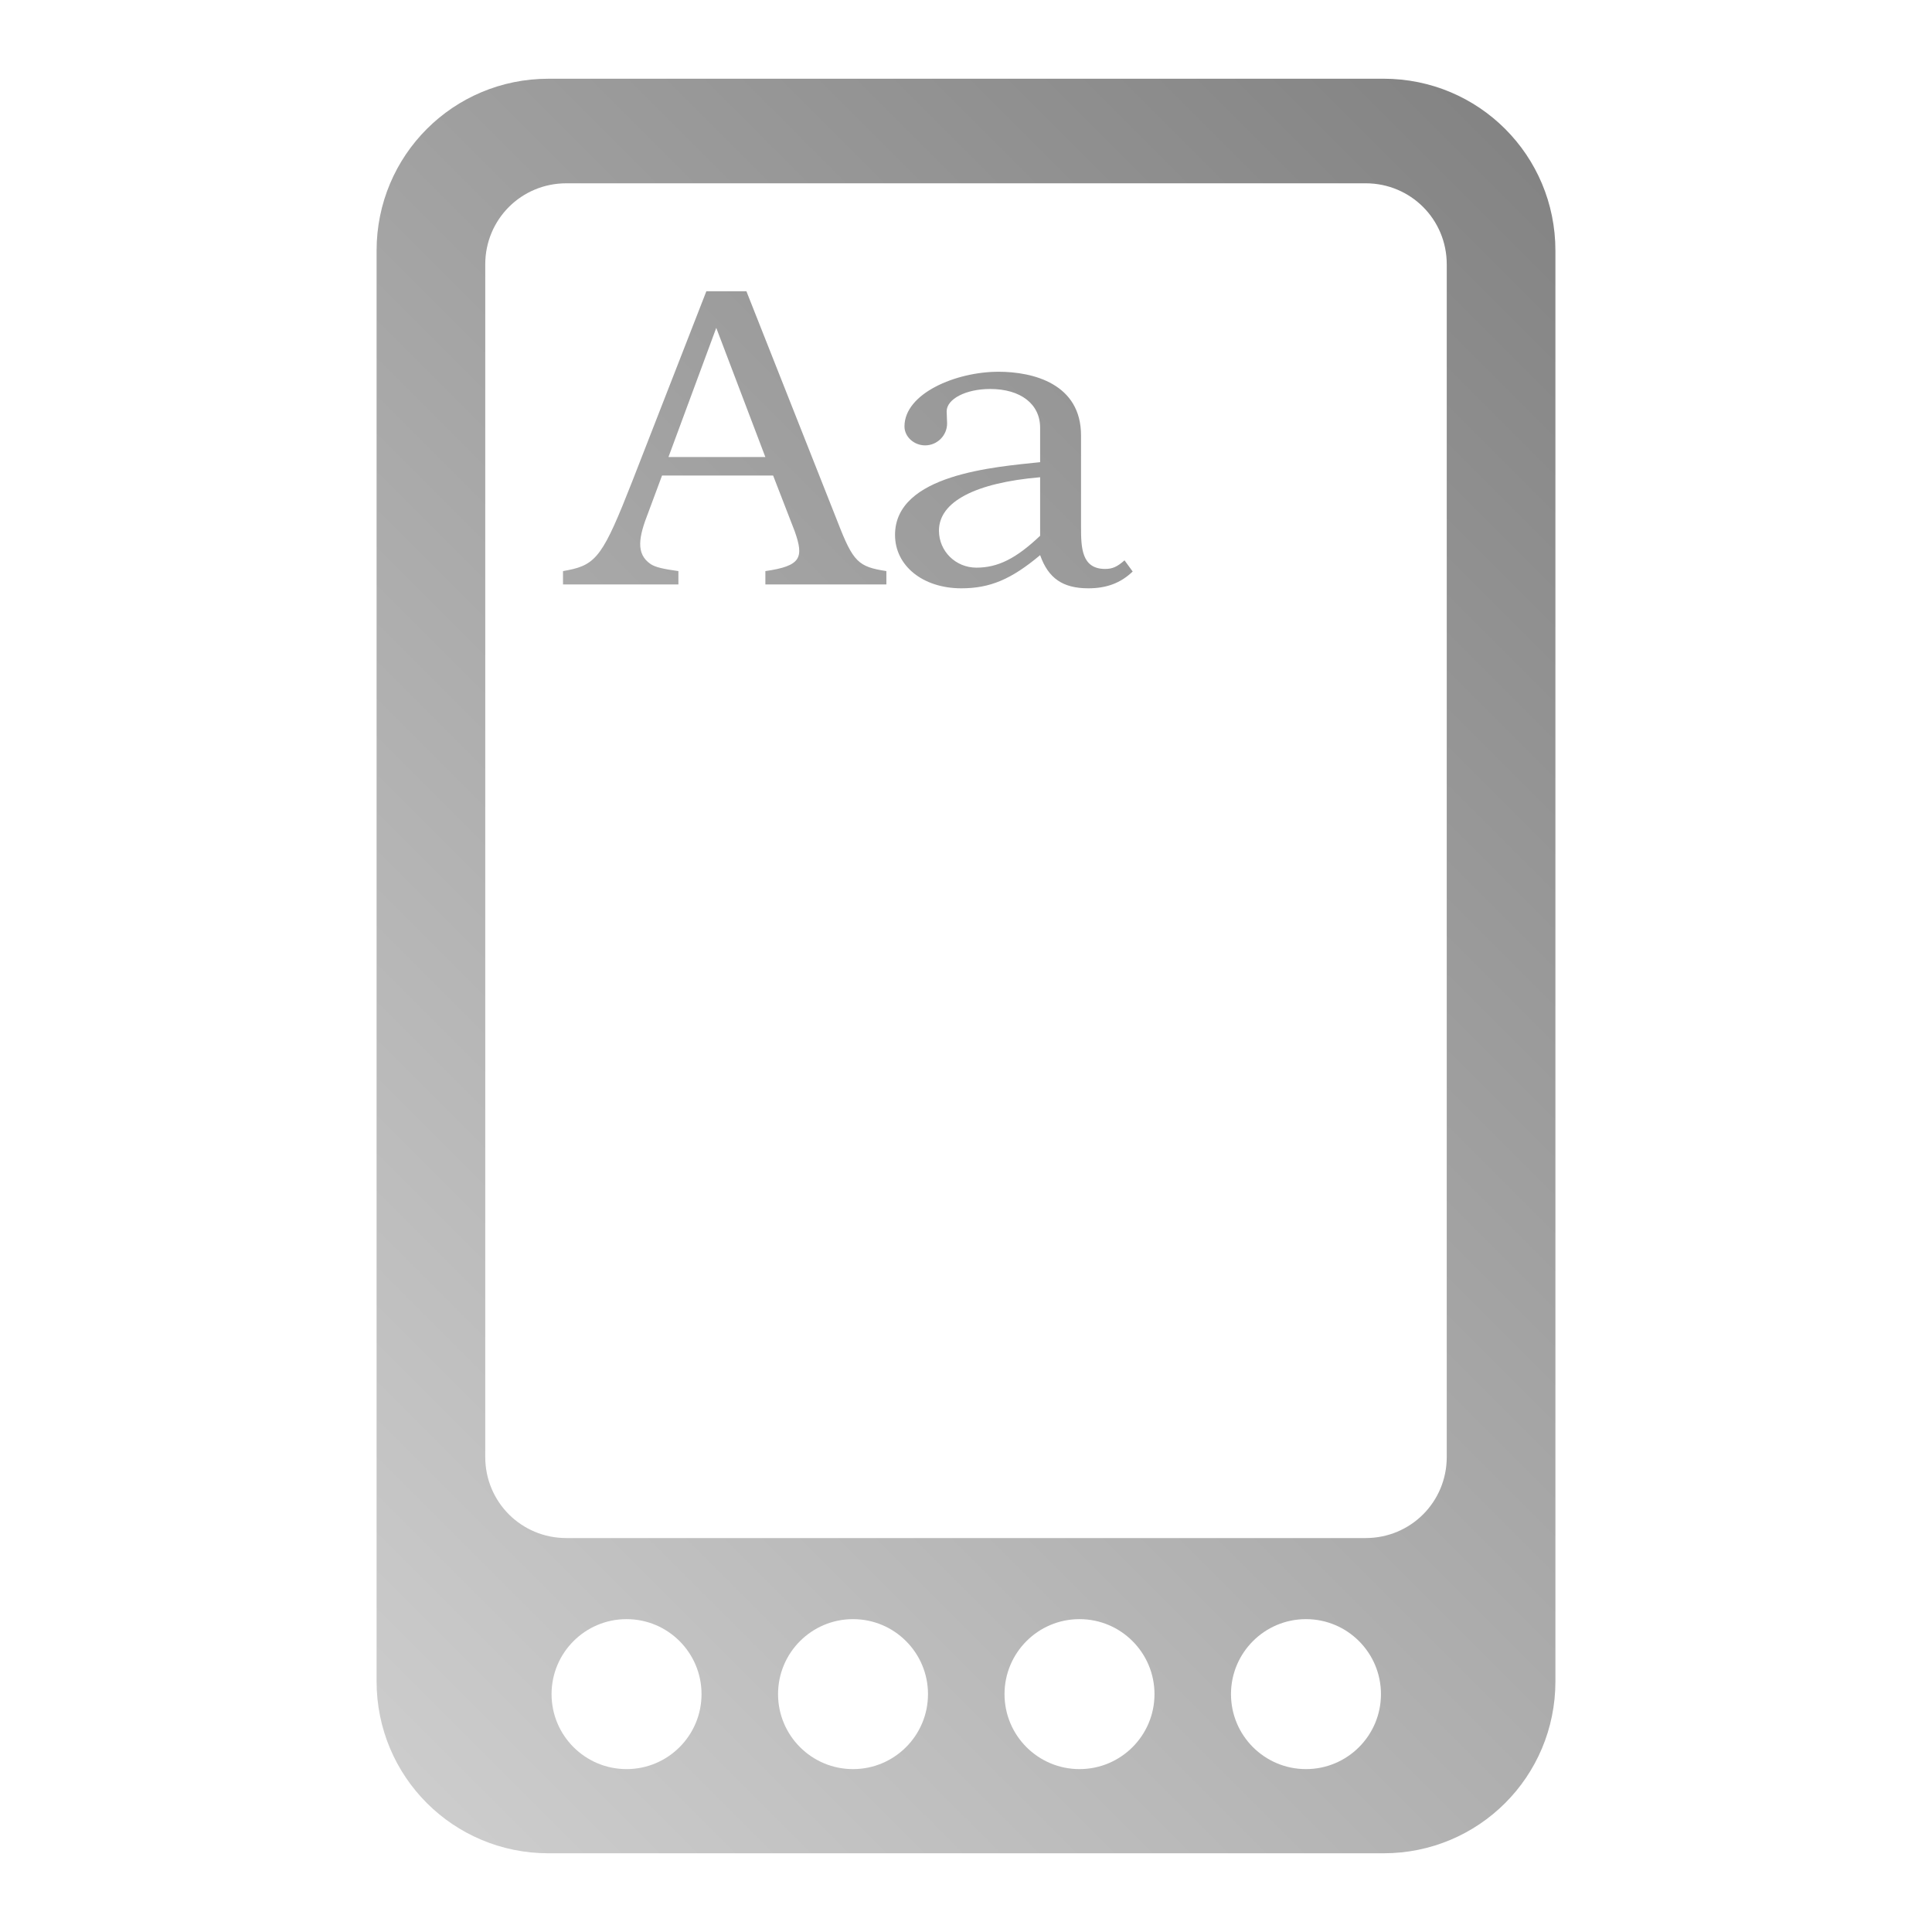 <?xml version="1.0" encoding="UTF-8" standalone="no"?>
<svg xmlns:dc="http://purl.org/dc/elements/1.1/"
     xmlns:cc="http://creativecommons.org/ns#"
     xmlns:rdf="http://www.w3.org/1999/02/22-rdf-syntax-ns#"
     xmlns:svg="http://www.w3.org/2000/svg"
     xmlns="http://www.w3.org/2000/svg"
     xmlns:xlink="http://www.w3.org/1999/xlink"
     width="64" height="64" viewBox="0 0 128 128" version="1.1">
    <title>E-Book Reader Icon</title>
    <desc>This icon is a part of Clarity icon theme for gtk</desc>
    <defs>
        <linearGradient x1="0" y1="128" x2="128" y2="0" id="gradient" gradientUnits="userSpaceOnUse">
            <stop id="start" style="stop-color:#dbdbdb;stop-opacity:1" offset="0" />
            <stop id="stop" style="stop-color:#757575;stop-opacity:1" offset="1" />
        </linearGradient>
    </defs>
    <path d="m 36.339,5.216 c -6.31,0 -11.389,5.078 -11.389,11.389 v 94.791 c 0,6.31 5.078,11.389 11.389,11.389 h 55.322 c 6.31,0 11.389,-5.078 11.389,-11.389 V 16.604 c 0,-6.31 -5.078,-11.389 -11.389,-11.389 z m 1.184,6.928 h 52.955 c 2.984,0 5.373,2.389 5.373,5.373 v 79.01 c 0,2.984 -2.389,5.373 -5.373,5.373 H 37.522 c -2.984,0 -5.373,-2.389 -5.373,-5.373 V 17.517 c 0,-2.984 2.389,-5.373 5.373,-5.373 z m 9.275,7.152 -4.904,12.58 c -1.911,4.877 -2.368,5.532 -4.279,5.902 l -0.314,0.059 v 0.883 h 7.645 v -0.883 c -1.027,-0.143 -1.512,-0.257 -1.826,-0.457 -1.027,-0.685 -0.797,-1.825 -0.17,-3.422 l 0.912,-2.453 h 7.359 l 1.426,3.68 c 0.628,1.768 0.428,2.31 -1.939,2.652 v 0.883 h 8.016 V 37.836 C 56.867,37.551 56.525,37.237 55.498,34.584 L 49.451,19.295 Z m 0.656,2.426 3.252,8.557 h -6.418 z m 18.689,2.908 c -2.795,0 -6.219,1.427 -6.219,3.623 0,0.685 0.628,1.254 1.369,1.254 0.799,0 1.455,-0.654 1.455,-1.453 l -0.029,-0.799 c 0,-0.827 1.284,-1.484 2.881,-1.484 2.025,0 3.311,1 3.311,2.568 v 2.281 c -2.966,0.314 -9.613,0.799 -9.613,4.82 0,2.054 1.854,3.537 4.393,3.537 1.911,0 3.31,-0.6 5.221,-2.197 0.542,1.54 1.51,2.197 3.193,2.197 1.198,0 2.139,-0.343 2.938,-1.113 l -0.541,-0.74 c -0.485,0.428 -0.798,0.57 -1.283,0.57 -1.569,0 -1.598,-1.426 -1.598,-2.795 v -6.049 c 0,-3.423 -3.166,-4.221 -5.477,-4.221 z m 2.768,6.988 v 3.879 c -1.597,1.512 -2.797,2.111 -4.223,2.111 -1.369,0 -2.48,-1.084 -2.48,-2.453 0,-1.911 2.396,-3.166 6.703,-3.537 z M 41.511,107.272 c 2.743,0 4.967,2.226 4.967,4.969 0,2.743 -2.224,4.967 -4.967,4.967 -2.743,0 -4.969,-2.224 -4.969,-4.967 0,-2.743 2.226,-4.969 4.969,-4.969 z m 15.004,0 c 2.743,0 4.967,2.226 4.967,4.969 0,2.743 -2.224,4.967 -4.967,4.967 -2.743,0 -4.967,-2.224 -4.967,-4.967 0,-2.743 2.224,-4.969 4.967,-4.969 z m 15.004,0 c 2.743,0 4.969,2.226 4.969,4.969 0,2.743 -2.226,4.967 -4.969,4.967 -2.743,0 -4.967,-2.224 -4.967,-4.967 0,-2.743 2.224,-4.969 4.967,-4.969 z m 15.006,0 c 2.743,0 4.967,2.226 4.967,4.969 0,2.743 -2.224,4.967 -4.967,4.967 -2.743,0 -4.969,-2.224 -4.969,-4.967 0,-2.743 2.226,-4.969 4.969,-4.969 z" style="fill:url(#gradient);fill-opacity:1;stroke:none" />
</svg>